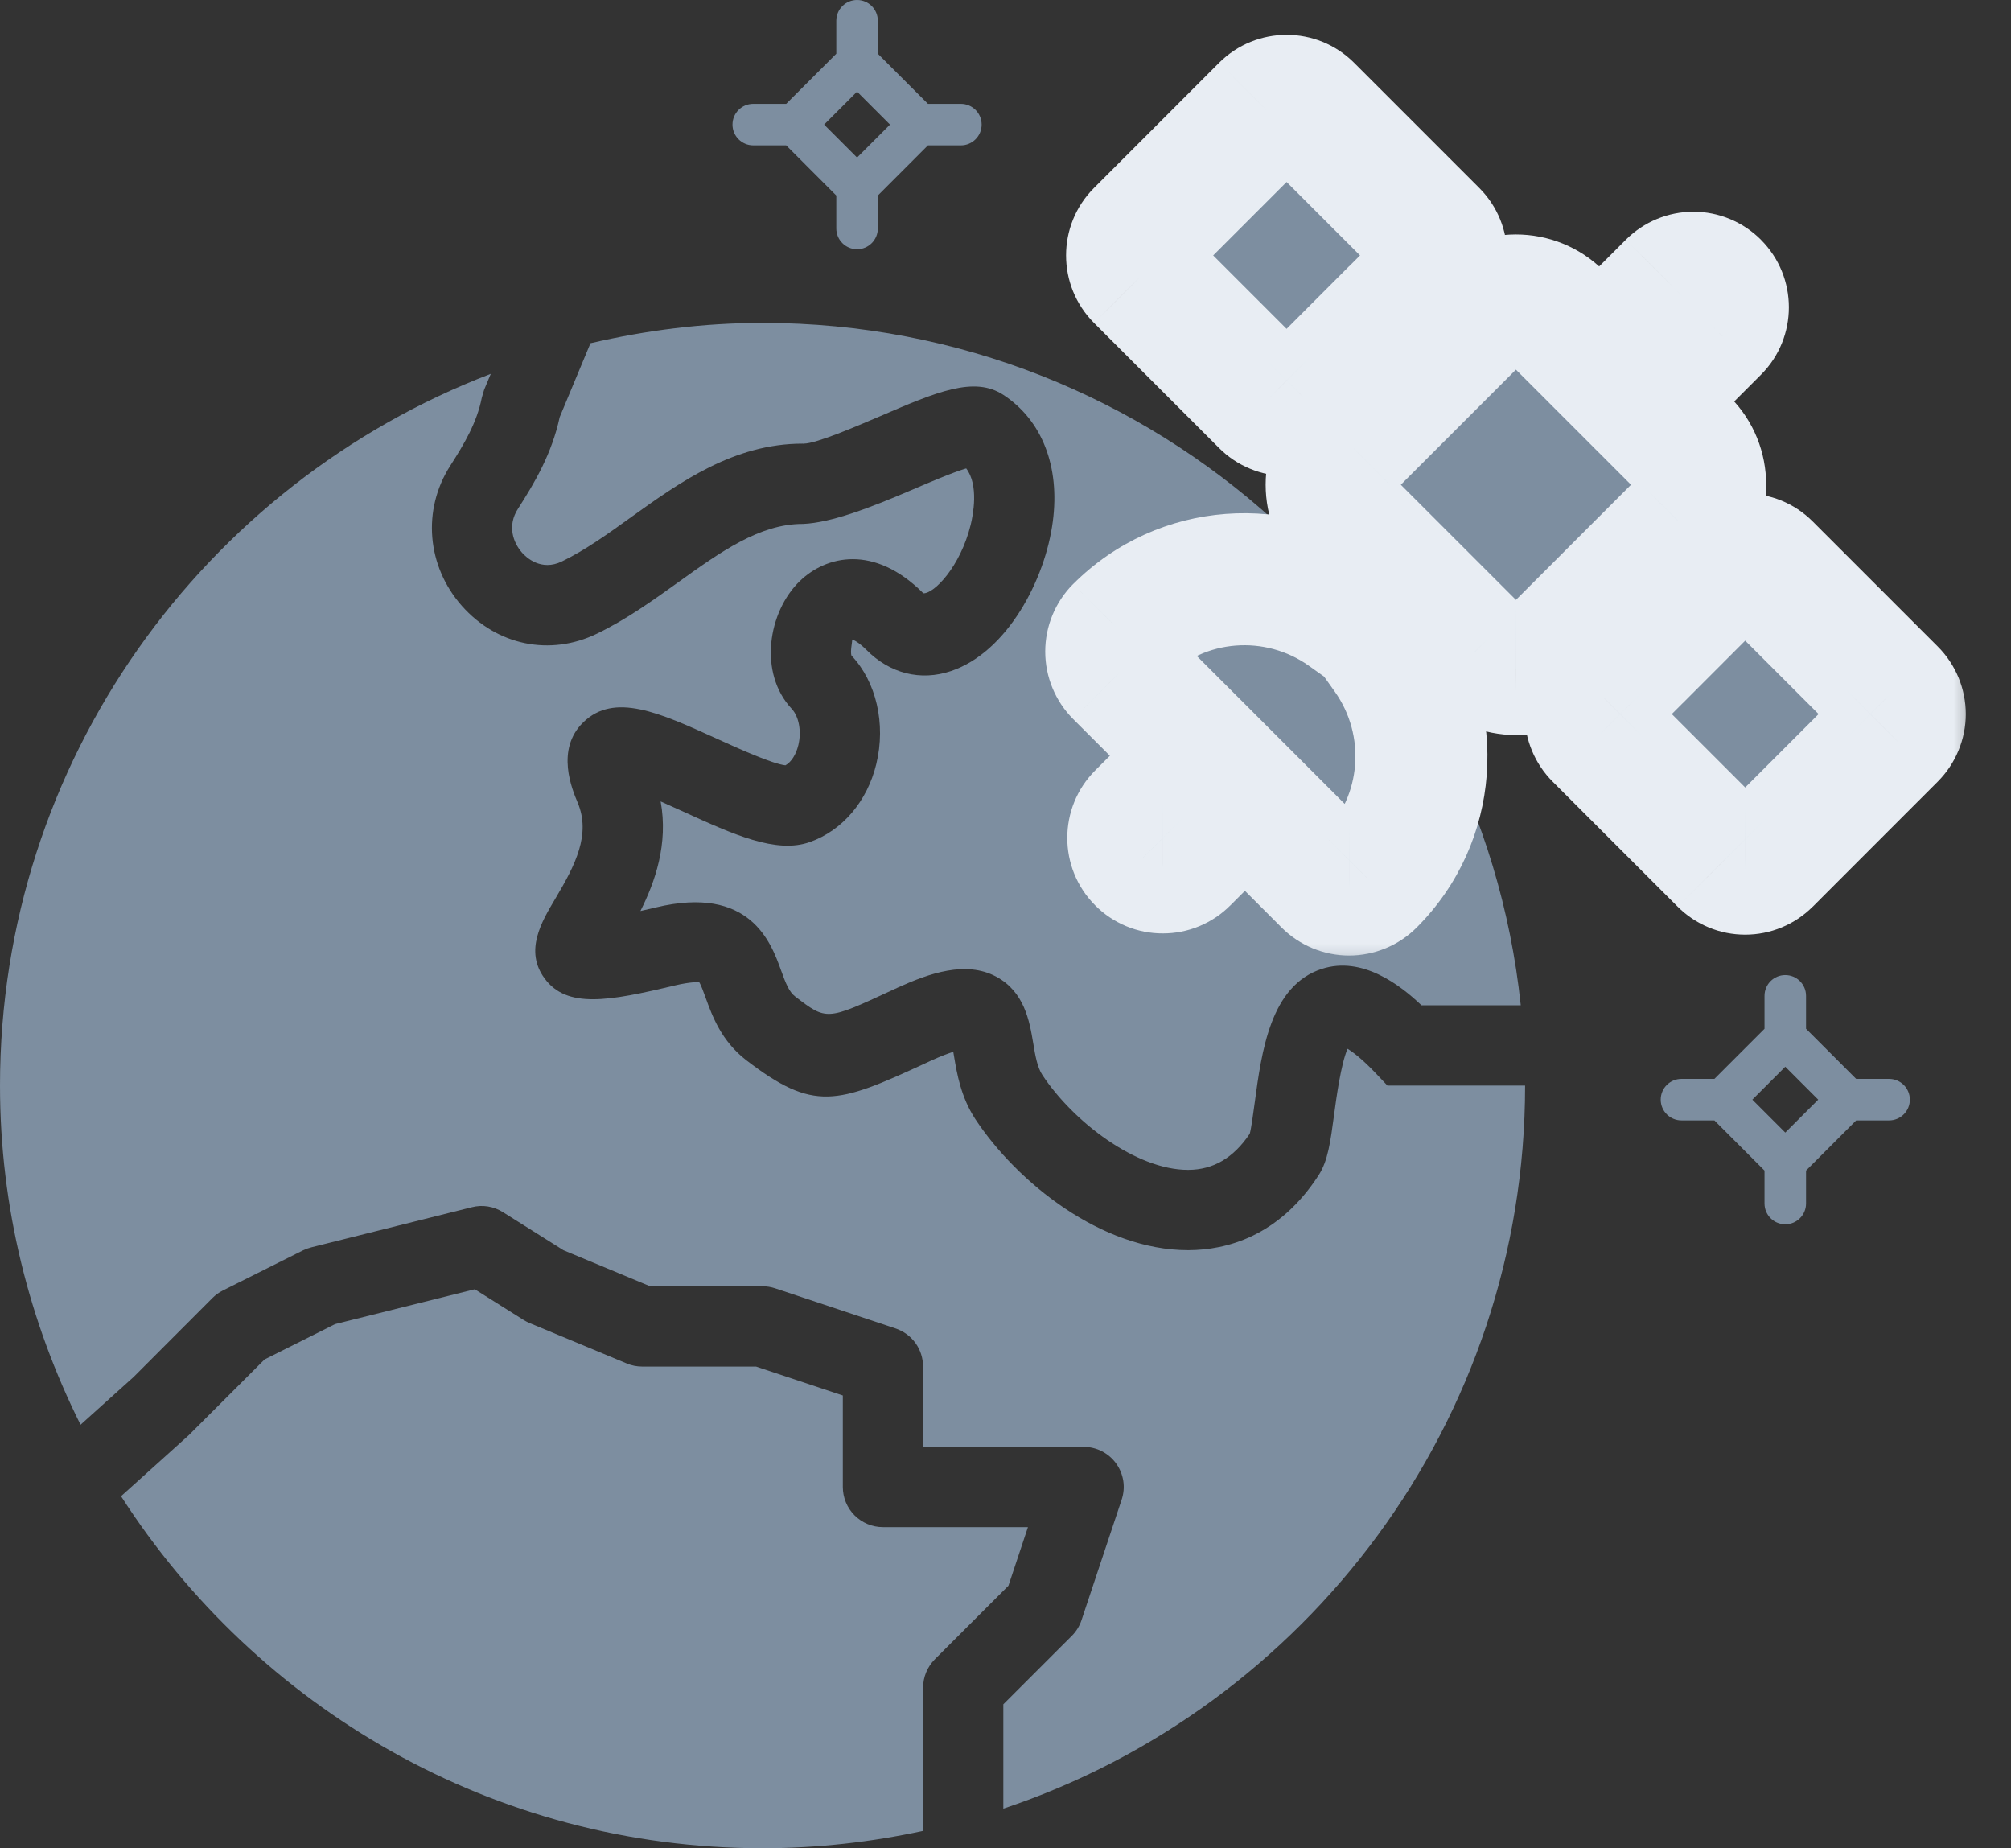<svg width="37" height="34" viewBox="0 0 37 34" fill="none" xmlns="http://www.w3.org/2000/svg">
<rect x="0" y="0" width="37" height="34" fill="#333333" stroke="none"/>
<g id="Group 2443">
<g id="Group 2442">
<path id="Vector" d="M10.339 10.328C10.768 10.12 11.183 9.823 11.621 9.507C12.502 8.876 13.499 8.161 14.766 8.161C14.771 8.161 14.778 8.165 14.786 8.161C15.018 8.161 15.747 7.847 16.183 7.661C17.232 7.209 17.926 6.911 18.465 7.267C19.172 7.733 19.503 8.579 19.371 9.589C19.232 10.667 18.528 11.998 17.499 12.344C16.939 12.534 16.371 12.39 15.94 11.954C15.799 11.813 15.703 11.77 15.678 11.765C15.686 11.796 15.638 11.989 15.667 12.061C16.121 12.54 16.303 13.314 16.123 14.055C15.957 14.74 15.502 15.276 14.904 15.489C14.284 15.712 13.493 15.351 12.577 14.933C12.437 14.869 12.296 14.806 12.155 14.743C12.299 15.528 12.05 16.229 11.783 16.759C11.869 16.739 11.964 16.717 12.067 16.693C13.802 16.277 14.185 17.338 14.37 17.849C14.458 18.092 14.518 18.246 14.63 18.331C15.208 18.774 15.208 18.774 16.391 18.226L16.516 18.168C17.102 17.902 17.77 17.67 18.325 17.964C18.85 18.243 18.942 18.787 19.009 19.185C19.047 19.415 19.084 19.632 19.178 19.775C19.746 20.635 20.903 21.521 21.857 21.521H21.866C22.325 21.518 22.695 21.301 22.994 20.856C23.023 20.75 23.057 20.493 23.083 20.301C23.213 19.333 23.375 18.129 24.321 17.823C25.063 17.583 25.761 18.119 26.153 18.493H27.98C27.24 11.449 21.267 5.94 14.029 5.94C12.939 5.94 11.883 6.077 10.864 6.314L10.298 7.673C10.151 8.352 9.838 8.879 9.529 9.361C9.331 9.669 9.439 9.979 9.605 10.167C9.68 10.252 9.955 10.515 10.339 10.328Z" fill="#7D8EA0"/>
<path id="Vector_2" d="M25.527 19.97L25.309 19.74C25.062 19.48 24.893 19.354 24.793 19.293C24.671 19.577 24.586 20.205 24.547 20.497C24.478 21.013 24.432 21.353 24.264 21.615C23.531 22.75 22.56 22.994 21.874 22.998H21.856C20.264 22.998 18.714 21.751 17.946 20.589C17.68 20.184 17.606 19.748 17.553 19.43C17.548 19.405 17.543 19.377 17.539 19.349C17.444 19.379 17.312 19.428 17.133 19.51L17.012 19.566C15.397 20.313 14.968 20.453 13.73 19.503C13.271 19.149 13.104 18.688 12.982 18.352C12.947 18.255 12.895 18.111 12.861 18.062C12.852 18.071 12.723 18.055 12.411 18.129C11.197 18.42 10.429 18.556 10.02 17.999C9.646 17.491 9.962 16.96 10.217 16.532C10.587 15.911 10.873 15.35 10.629 14.766C10.528 14.526 10.216 13.79 10.731 13.288C11.302 12.732 12.135 13.11 13.19 13.59C13.573 13.764 14.204 14.051 14.451 14.079C14.559 14.019 14.646 13.883 14.689 13.706C14.749 13.456 14.7 13.182 14.568 13.041C13.947 12.377 14.134 11.251 14.716 10.689C15.197 10.224 16.081 10.005 16.989 10.914C17.186 10.922 17.668 10.426 17.859 9.656C17.903 9.476 18.012 8.925 17.777 8.617C17.526 8.691 17.08 8.882 16.766 9.017C16.019 9.338 15.293 9.616 14.776 9.638H14.766C13.974 9.638 13.25 10.158 12.483 10.708C12.012 11.046 11.525 11.395 10.983 11.657C10.121 12.075 9.145 11.874 8.5 11.148C7.851 10.415 7.764 9.377 8.286 8.565C8.54 8.168 8.775 7.775 8.865 7.314L8.907 7.171L9.03 6.877C3.758 8.898 0 13.997 0 19.97C0 22.213 0.542 24.327 1.482 26.209L2.46 25.329L3.908 23.879C3.964 23.822 4.029 23.776 4.1 23.74L5.576 23.001C5.625 22.978 5.676 22.959 5.728 22.946L8.681 22.208C8.778 22.183 8.879 22.178 8.977 22.194C9.075 22.21 9.169 22.245 9.254 22.299L10.367 22.999L11.961 23.662H14.03C14.109 23.662 14.188 23.675 14.263 23.7L16.478 24.438C16.625 24.488 16.753 24.581 16.844 24.707C16.935 24.833 16.983 24.984 16.983 25.139V26.616H19.937C20.054 26.616 20.17 26.644 20.274 26.697C20.378 26.751 20.468 26.828 20.536 26.923C20.605 27.018 20.649 27.128 20.667 27.243C20.685 27.359 20.674 27.477 20.637 27.588L19.899 29.803C19.863 29.912 19.802 30.011 19.721 30.092L18.46 31.352V33.272C24.029 31.411 28.06 26.157 28.06 19.97H25.527V19.97Z" fill="#7D8EA0"/>
<path id="Vector_3" d="M16.245 28.093H18.913L18.554 29.171L17.2 30.524C17.062 30.663 16.984 30.851 16.984 31.046V33.681C16.03 33.886 15.044 34 14.03 34C9.076 34 4.724 31.412 2.227 27.524L3.476 26.399L4.868 25.008L6.165 24.358L8.735 23.717L9.634 24.282C9.67 24.304 9.706 24.323 9.744 24.339L11.531 25.082C11.621 25.12 11.717 25.139 11.815 25.139H13.911L15.507 25.671V27.354C15.507 27.55 15.585 27.738 15.723 27.876C15.862 28.015 16.05 28.093 16.245 28.093Z" fill="#7D8EA0"/>
</g>
<g id="Group">
<path id="Vector_4" d="M13.859 2.674H14.465L15.387 3.597V4.203C15.387 4.413 15.558 4.585 15.769 4.585C15.98 4.585 16.151 4.413 16.151 4.203V3.597L17.073 2.674H17.679C17.89 2.674 18.061 2.503 18.061 2.292C18.061 2.081 17.89 1.91 17.679 1.91H17.073L16.151 0.988V0.382C16.151 0.171 15.98 0 15.769 0C15.558 0 15.387 0.171 15.387 0.382V0.988L14.465 1.91H13.859C13.648 1.91 13.477 2.081 13.477 2.292C13.477 2.503 13.648 2.674 13.859 2.674ZM15.769 1.686L16.375 2.292L15.769 2.898L15.163 2.292L15.769 1.686Z" fill="#7D8EA0"/>
<path id="Vector_5" d="M30.937 20.611H31.543L32.465 21.534V22.14C32.465 22.351 32.636 22.522 32.847 22.522C33.058 22.522 33.229 22.351 33.229 22.14V21.534L34.151 20.611H34.757C34.968 20.611 35.139 20.44 35.139 20.229C35.139 20.018 34.968 19.847 34.757 19.847H34.151L33.229 18.925V18.319C33.229 18.108 33.058 17.937 32.847 17.937C32.636 17.937 32.465 18.108 32.465 18.319V18.925L31.543 19.847H30.937C30.726 19.847 30.555 20.018 30.555 20.229C30.555 20.44 30.726 20.611 30.937 20.611ZM32.847 19.623L33.453 20.229L32.847 20.835L32.241 20.229L32.847 19.623Z" fill="#7D8EA0"/>
<g id="Vector_6">
<mask id="path-6-outside-1_365_656" maskUnits="userSpaceOnUse" x="18.445" y="-0.145" width="18" height="18" fill="black">
<rect fill="white" x="18.445" y="-0.145" width="18" height="18"/>
<path d="M34.794 12.753L32.493 10.451C32.281 10.24 31.938 10.24 31.726 10.451L30.959 11.219L30.192 10.452L30.967 9.676C31.385 9.258 31.385 8.577 30.967 8.159L30.192 7.384L31.54 6.035C31.752 5.824 31.752 5.48 31.54 5.268C31.438 5.167 31.3 5.11 31.157 5.11C31.013 5.11 30.875 5.167 30.773 5.268L29.425 6.617L28.65 5.841C28.231 5.423 27.551 5.423 27.132 5.841L26.357 6.616L25.59 5.849L26.357 5.082C26.569 4.87 26.569 4.527 26.357 4.315L24.056 2.014C23.844 1.803 23.501 1.803 23.289 2.014L20.987 4.315C20.776 4.527 20.776 4.87 20.987 5.082L23.289 7.384C23.339 7.434 23.399 7.474 23.465 7.501C23.53 7.529 23.601 7.543 23.672 7.543C23.743 7.543 23.814 7.529 23.88 7.501C23.945 7.474 24.005 7.434 24.056 7.384L24.823 6.616L25.59 7.384L24.815 8.159C24.396 8.577 24.396 9.258 24.815 9.677L25.59 10.452L24.784 11.257C23.514 10.355 21.741 10.464 20.604 11.602C20.502 11.704 20.445 11.842 20.445 11.986C20.445 12.13 20.502 12.267 20.604 12.369L22.138 13.903L21.01 15.031C20.798 15.243 20.798 15.586 21.01 15.798C21.06 15.849 21.12 15.889 21.186 15.916C21.252 15.943 21.322 15.957 21.394 15.957C21.465 15.957 21.535 15.943 21.601 15.916C21.667 15.889 21.727 15.849 21.777 15.798L22.905 14.67L24.439 16.204C24.489 16.255 24.549 16.295 24.615 16.322C24.681 16.349 24.751 16.363 24.823 16.363C24.894 16.363 24.964 16.349 25.03 16.322C25.096 16.295 25.156 16.255 25.206 16.204C26.343 15.067 26.453 13.294 25.551 12.024L26.357 11.219L27.132 11.994C27.232 12.093 27.35 12.172 27.48 12.226C27.61 12.28 27.75 12.307 27.891 12.307C28.166 12.307 28.441 12.203 28.649 11.994L29.425 11.218L30.192 11.986L29.425 12.753C29.375 12.803 29.335 12.863 29.308 12.928C29.28 12.994 29.266 13.065 29.266 13.136C29.266 13.207 29.28 13.278 29.308 13.344C29.335 13.409 29.375 13.469 29.425 13.52L31.726 15.821C31.776 15.871 31.836 15.911 31.902 15.938C31.968 15.966 32.038 15.98 32.109 15.98C32.181 15.98 32.251 15.966 32.317 15.939C32.383 15.911 32.443 15.871 32.493 15.821L34.794 13.52C34.845 13.469 34.885 13.409 34.912 13.344C34.939 13.278 34.953 13.207 34.953 13.136C34.953 13.065 34.939 12.994 34.912 12.929C34.885 12.863 34.845 12.803 34.794 12.753Z"/>
</mask>
<path d="M34.794 12.753L32.493 10.451C32.281 10.24 31.938 10.24 31.726 10.451L30.959 11.219L30.192 10.452L30.967 9.676C31.385 9.258 31.385 8.577 30.967 8.159L30.192 7.384L31.54 6.035C31.752 5.824 31.752 5.48 31.54 5.268C31.438 5.167 31.3 5.11 31.157 5.11C31.013 5.11 30.875 5.167 30.773 5.268L29.425 6.617L28.65 5.841C28.231 5.423 27.551 5.423 27.132 5.841L26.357 6.616L25.59 5.849L26.357 5.082C26.569 4.87 26.569 4.527 26.357 4.315L24.056 2.014C23.844 1.803 23.501 1.803 23.289 2.014L20.987 4.315C20.776 4.527 20.776 4.87 20.987 5.082L23.289 7.384C23.339 7.434 23.399 7.474 23.465 7.501C23.53 7.529 23.601 7.543 23.672 7.543C23.743 7.543 23.814 7.529 23.88 7.501C23.945 7.474 24.005 7.434 24.056 7.384L24.823 6.616L25.59 7.384L24.815 8.159C24.396 8.577 24.396 9.258 24.815 9.677L25.59 10.452L24.784 11.257C23.514 10.355 21.741 10.464 20.604 11.602C20.502 11.704 20.445 11.842 20.445 11.986C20.445 12.13 20.502 12.267 20.604 12.369L22.138 13.903L21.01 15.031C20.798 15.243 20.798 15.586 21.01 15.798C21.06 15.849 21.12 15.889 21.186 15.916C21.252 15.943 21.322 15.957 21.394 15.957C21.465 15.957 21.535 15.943 21.601 15.916C21.667 15.889 21.727 15.849 21.777 15.798L22.905 14.67L24.439 16.204C24.489 16.255 24.549 16.295 24.615 16.322C24.681 16.349 24.751 16.363 24.823 16.363C24.894 16.363 24.964 16.349 25.03 16.322C25.096 16.295 25.156 16.255 25.206 16.204C26.343 15.067 26.453 13.294 25.551 12.024L26.357 11.219L27.132 11.994C27.232 12.093 27.35 12.172 27.48 12.226C27.61 12.28 27.75 12.307 27.891 12.307C28.166 12.307 28.441 12.203 28.649 11.994L29.425 11.218L30.192 11.986L29.425 12.753C29.375 12.803 29.335 12.863 29.308 12.928C29.28 12.994 29.266 13.065 29.266 13.136C29.266 13.207 29.28 13.278 29.308 13.344C29.335 13.409 29.375 13.469 29.425 13.52L31.726 15.821C31.776 15.871 31.836 15.911 31.902 15.938C31.968 15.966 32.038 15.98 32.109 15.98C32.181 15.98 32.251 15.966 32.317 15.939C32.383 15.911 32.443 15.871 32.493 15.821L34.794 13.52C34.845 13.469 34.885 13.409 34.912 13.344C34.939 13.278 34.953 13.207 34.953 13.136C34.953 13.065 34.939 12.994 34.912 12.929C34.885 12.863 34.845 12.803 34.794 12.753Z" fill="#7D8EA0"/>
<path d="M34.794 12.753L33.935 13.611L33.936 13.612L34.794 12.753ZM32.493 10.451L31.634 11.31L32.493 10.451ZM31.726 10.451L30.868 9.592L30.867 9.593L31.726 10.451ZM30.959 11.219L30.1 12.078L30.959 12.937L31.818 12.077L30.959 11.219ZM30.192 10.452L29.333 9.594L28.475 10.452L29.334 11.311L30.192 10.452ZM30.967 9.676L31.826 10.535L31.826 10.534L30.967 9.676ZM30.967 8.159L30.108 9.017L30.108 9.017L30.967 8.159ZM30.192 7.384L29.333 6.525L28.475 7.384L29.334 8.242L30.192 7.384ZM31.54 6.035L30.682 5.175L30.681 5.177L31.54 6.035ZM31.54 5.268L32.398 4.41L32.398 4.409L31.54 5.268ZM31.157 5.11V3.895V5.11ZM30.773 5.268L29.915 4.409L29.914 4.41L30.773 5.268ZM29.425 6.617L28.567 7.475L29.425 8.334L30.284 7.475L29.425 6.617ZM28.65 5.841L27.791 6.7L27.791 6.7L28.65 5.841ZM27.132 5.841L26.274 4.982L26.273 4.982L27.132 5.841ZM26.357 6.616L25.498 7.475L26.357 8.334L27.216 7.475L26.357 6.616ZM25.59 5.849L24.731 4.991L23.873 5.849L24.731 6.708L25.59 5.849ZM26.357 5.082L27.216 5.941L27.217 5.94L26.357 5.082ZM26.357 4.315L27.216 3.457L27.216 3.457L26.357 4.315ZM24.056 2.014L23.197 2.873L23.197 2.873L24.056 2.014ZM23.289 2.014L22.431 1.154L22.43 1.155L23.289 2.014ZM20.987 4.315L21.846 5.174L21.846 5.174L20.987 4.315ZM20.987 5.082L20.128 5.94L20.129 5.941L20.987 5.082ZM23.289 7.384L24.148 6.526L24.147 6.525L23.289 7.384ZM23.672 7.543L23.673 6.328L23.671 6.328L23.672 7.543ZM24.056 7.384L23.197 6.525L23.196 6.526L24.056 7.384ZM24.823 6.616L25.681 5.757L24.822 4.898L23.963 5.758L24.823 6.616ZM25.59 7.384L26.449 8.242L27.307 7.384L26.449 6.525L25.59 7.384ZM24.815 8.159L25.673 9.018L25.674 9.017L24.815 8.159ZM24.815 9.677L23.956 10.535L23.956 10.536L24.815 9.677ZM25.59 10.452L26.448 11.311L27.308 10.452L26.449 9.593L25.59 10.452ZM24.784 11.257L24.081 12.247L24.917 12.841L25.642 12.116L24.784 11.257ZM20.604 11.602L19.745 10.744L19.744 10.744L20.604 11.602ZM20.445 11.986H21.66H20.445ZM20.604 12.369L19.744 13.227L19.745 13.228L20.604 12.369ZM22.138 13.903L22.997 14.762L23.856 13.903L22.997 13.044L22.138 13.903ZM21.01 15.031L21.869 15.89L21.869 15.89L21.01 15.031ZM21.01 15.798L21.872 14.942L21.868 14.938L21.01 15.798ZM21.394 15.957L21.397 14.743L21.39 14.743L21.394 15.957ZM21.777 15.798L20.918 14.939L20.916 14.942L21.777 15.798ZM22.905 14.67L23.764 13.811L22.905 12.952L22.047 13.811L22.905 14.67ZM24.439 16.204L25.298 15.346L25.298 15.346L24.439 16.204ZM24.823 16.363L24.824 15.149L24.822 15.149L24.823 16.363ZM25.206 16.204L24.347 15.346L24.346 15.347L25.206 16.204ZM25.551 12.024L24.692 11.165L23.967 11.891L24.561 12.727L25.551 12.024ZM26.357 11.219L27.216 10.36L26.357 9.502L25.499 10.36L26.357 11.219ZM27.132 11.994L26.273 12.852L26.274 12.853L27.132 11.994ZM27.891 12.307V11.093L27.889 11.093L27.891 12.307ZM28.649 11.994L27.791 11.135L27.791 11.135L28.649 11.994ZM29.425 11.218L30.284 10.36L29.425 9.501L28.567 10.36L29.425 11.218ZM30.192 11.986L31.051 12.844L31.909 11.986L31.051 11.127L30.192 11.986ZM29.425 12.753L30.283 13.612L30.284 13.611L29.425 12.753ZM29.266 13.136H28.052H29.266ZM29.425 13.52L30.284 12.661L30.283 12.66L29.425 13.52ZM31.726 15.821L32.585 14.963L32.585 14.962L31.726 15.821ZM32.109 15.98L32.111 14.765L32.109 14.765L32.109 15.98ZM32.493 15.821L31.634 14.962L31.633 14.963L32.493 15.821ZM34.794 13.52L33.937 12.66L33.935 12.661L34.794 13.52ZM35.653 11.894L33.352 9.593L31.634 11.31L33.935 13.611L35.653 11.894ZM33.352 9.593C32.665 8.906 31.554 8.908 30.868 9.592L32.584 11.311C32.322 11.572 31.898 11.573 31.634 11.31L33.352 9.593ZM30.867 9.593L30.1 10.361L31.818 12.077L32.585 11.31L30.867 9.593ZM31.818 10.36L31.051 9.593L29.334 11.311L30.1 12.078L31.818 10.36ZM31.051 11.31L31.826 10.535L30.108 8.818L29.333 9.594L31.051 11.31ZM31.826 10.534C32.718 9.642 32.719 8.193 31.826 7.3L30.108 9.017C30.052 8.961 30.053 8.873 30.108 8.818L31.826 10.534ZM31.826 7.3L31.051 6.525L29.334 8.242L30.108 9.017L31.826 7.3ZM31.051 8.242L32.399 6.894L30.681 5.177L29.333 6.525L31.051 8.242ZM32.398 6.895C33.086 6.209 33.084 5.095 32.398 4.41L30.681 6.127C30.42 5.866 30.418 5.439 30.682 5.175L32.398 6.895ZM32.398 4.409C32.068 4.08 31.622 3.895 31.157 3.895V6.324C30.979 6.324 30.808 6.254 30.682 6.128L32.398 4.409ZM31.157 3.895C30.691 3.895 30.245 4.08 29.915 4.409L31.631 6.128C31.505 6.254 31.334 6.324 31.157 6.324V3.895ZM29.914 4.41L28.566 5.758L30.284 7.475L31.632 6.127L29.914 4.41ZM30.284 5.758L29.508 4.982L27.791 6.7L28.567 7.475L30.284 5.758ZM29.508 4.982C28.616 4.09 27.166 4.09 26.274 4.982L27.99 6.7C27.935 6.755 27.847 6.756 27.791 6.7L29.508 4.982ZM26.273 4.982L25.498 5.757L27.216 7.475L27.991 6.7L26.273 4.982ZM27.216 5.757L26.449 4.991L24.731 6.708L25.498 7.475L27.216 5.757ZM26.449 6.708L27.216 5.941L25.498 4.224L24.731 4.991L26.449 6.708ZM27.217 5.94C27.901 5.255 27.902 4.143 27.216 3.457L25.498 5.174C25.235 4.911 25.236 4.486 25.497 4.225L27.217 5.94ZM27.216 3.457L24.914 1.155L23.197 2.873L25.498 5.174L27.216 3.457ZM24.914 1.155C24.228 0.469 23.116 0.471 22.431 1.154L24.146 2.874C23.885 3.135 23.46 3.136 23.197 2.873L24.914 1.155ZM22.43 1.155L20.129 3.457L21.846 5.174L24.147 2.873L22.43 1.155ZM20.129 3.457C19.442 4.143 19.444 5.255 20.128 5.94L21.847 4.225C22.108 4.486 22.109 4.911 21.846 5.174L20.129 3.457ZM20.129 5.941L22.43 8.242L24.147 6.525L21.846 4.224L20.129 5.941ZM22.429 8.241C22.592 8.405 22.786 8.535 23 8.623L23.93 6.379C24.011 6.413 24.086 6.463 24.148 6.526L22.429 8.241ZM23 8.623C23.213 8.712 23.442 8.757 23.673 8.757L23.671 6.328C23.76 6.328 23.848 6.346 23.93 6.379L23 8.623ZM23.671 8.757C23.902 8.757 24.131 8.712 24.345 8.623L23.415 6.379C23.497 6.346 23.585 6.328 23.673 6.328L23.671 8.757ZM24.345 8.623C24.558 8.535 24.752 8.405 24.915 8.241L23.196 6.526C23.259 6.463 23.333 6.413 23.415 6.379L24.345 8.623ZM24.915 8.242L25.681 7.475L23.963 5.758L23.197 6.525L24.915 8.242ZM23.964 7.475L24.731 8.242L26.449 6.525L25.681 5.757L23.964 7.475ZM24.731 6.525L23.956 7.3L25.674 9.017L26.449 8.242L24.731 6.525ZM23.957 7.299C23.062 8.193 23.064 9.642 23.956 10.535L25.674 8.819C25.728 8.873 25.73 8.961 25.673 9.018L23.957 7.299ZM23.956 10.536L24.731 11.311L26.449 9.593L25.674 8.818L23.956 10.536ZM24.732 9.593L23.926 10.398L25.642 12.116L26.448 11.311L24.732 9.593ZM25.487 10.267C23.748 9.032 21.313 9.175 19.745 10.744L21.463 12.461C22.169 11.754 23.28 11.679 24.081 12.247L25.487 10.267ZM19.744 10.744C19.416 11.074 19.231 11.52 19.231 11.986H21.66C21.66 12.164 21.589 12.334 21.463 12.46L19.744 10.744ZM19.231 11.986C19.231 12.451 19.416 12.898 19.744 13.227L21.463 11.511C21.589 11.637 21.66 11.808 21.66 11.986H19.231ZM19.745 13.228L21.28 14.762L22.997 13.044L21.462 11.51L19.745 13.228ZM21.28 13.044L20.151 14.172L21.869 15.89L22.997 14.762L21.28 13.044ZM20.151 14.172C19.466 14.858 19.464 15.971 20.153 16.658L21.868 14.938C22.132 15.202 22.13 15.628 21.869 15.89L20.151 14.172ZM20.149 16.654C20.312 16.819 20.507 16.949 20.721 17.038L21.651 14.794C21.733 14.828 21.808 14.879 21.872 14.942L20.149 16.654ZM20.721 17.038C20.935 17.127 21.165 17.172 21.397 17.171L21.39 14.743C21.48 14.742 21.568 14.76 21.651 14.794L20.721 17.038ZM21.39 17.171C21.622 17.172 21.852 17.127 22.066 17.038L21.136 14.794C21.219 14.76 21.308 14.742 21.397 14.743L21.39 17.171ZM22.066 17.038C22.28 16.949 22.475 16.819 22.638 16.654L20.916 14.942C20.979 14.879 21.054 14.828 21.136 14.794L22.066 17.038ZM22.636 16.657L23.764 15.529L22.047 13.811L20.918 14.939L22.636 16.657ZM22.046 15.528L23.58 17.063L25.298 15.346L23.764 13.811L22.046 15.528ZM23.58 17.063C23.743 17.226 23.937 17.355 24.15 17.444L25.08 15.2C25.162 15.234 25.236 15.284 25.298 15.346L23.58 17.063ZM24.15 17.444C24.363 17.532 24.592 17.578 24.823 17.578L24.822 15.149C24.911 15.149 24.998 15.166 25.08 15.2L24.15 17.444ZM24.821 17.578C25.052 17.578 25.281 17.532 25.495 17.444L24.565 15.2C24.647 15.166 24.735 15.149 24.824 15.149L24.821 17.578ZM25.495 17.444C25.709 17.355 25.902 17.226 26.066 17.062L24.346 15.347C24.409 15.284 24.483 15.234 24.565 15.2L25.495 17.444ZM26.065 17.063C27.633 15.495 27.776 13.061 26.541 11.321L24.561 12.727C25.129 13.528 25.054 14.639 24.347 15.346L26.065 17.063ZM26.409 12.883L27.215 12.078L25.499 10.36L24.692 11.165L26.409 12.883ZM25.498 12.078L26.273 12.852L27.991 11.135L27.216 10.36L25.498 12.078ZM26.274 12.853C26.486 13.065 26.739 13.234 27.017 13.348L27.944 11.104C27.961 11.111 27.977 11.121 27.99 11.135L26.274 12.853ZM27.017 13.348C27.294 13.463 27.592 13.522 27.892 13.522L27.889 11.093C27.908 11.093 27.927 11.097 27.944 11.104L27.017 13.348ZM27.891 13.522C28.473 13.522 29.061 13.299 29.508 12.852L27.791 11.135C27.82 11.106 27.858 11.093 27.891 11.093V13.522ZM29.508 12.852L30.284 12.077L28.567 10.36L27.791 11.135L29.508 12.852ZM28.566 12.077L29.333 12.844L31.051 11.127L30.284 10.36L28.566 12.077ZM29.333 11.127L28.567 11.894L30.284 13.611L31.051 12.844L29.333 11.127ZM28.567 11.893C28.404 12.056 28.274 12.25 28.186 12.463L30.429 13.394C30.395 13.475 30.346 13.55 30.283 13.612L28.567 11.893ZM28.186 12.463C28.097 12.677 28.052 12.905 28.052 13.136H30.48C30.48 13.225 30.463 13.312 30.429 13.394L28.186 12.463ZM28.052 13.136C28.052 13.367 28.097 13.596 28.186 13.809L30.429 12.879C30.463 12.96 30.48 13.048 30.48 13.136H28.052ZM28.186 13.809C28.274 14.022 28.404 14.216 28.567 14.379L30.283 12.66C30.346 12.723 30.395 12.797 30.429 12.879L28.186 13.809ZM28.566 14.378L30.867 16.679L32.585 14.962L30.284 12.661L28.566 14.378ZM30.867 16.679C31.03 16.842 31.224 16.972 31.437 17.06L32.367 14.817C32.448 14.85 32.523 14.9 32.585 14.963L30.867 16.679ZM31.437 17.06C31.65 17.149 31.879 17.194 32.11 17.194L32.109 14.765C32.197 14.765 32.285 14.783 32.367 14.817L31.437 17.06ZM32.108 17.194C32.339 17.194 32.568 17.149 32.782 17.06L31.852 14.817C31.934 14.783 32.022 14.765 32.111 14.765L32.108 17.194ZM32.782 17.06C32.995 16.972 33.189 16.842 33.353 16.678L31.633 14.963C31.696 14.9 31.77 14.851 31.852 14.817L32.782 17.06ZM33.352 16.68L35.653 14.378L33.935 12.661L31.634 14.962L33.352 16.68ZM35.652 14.379C35.815 14.216 35.945 14.022 36.033 13.809L33.79 12.878C33.824 12.797 33.874 12.722 33.937 12.66L35.652 14.379ZM36.033 13.809C36.122 13.596 36.168 13.367 36.168 13.136L33.739 13.136C33.739 13.048 33.756 12.96 33.79 12.878L36.033 13.809ZM36.168 13.136C36.168 12.905 36.122 12.677 36.034 12.463L33.79 13.394C33.756 13.312 33.739 13.225 33.739 13.136L36.168 13.136ZM36.034 12.463C35.945 12.25 35.816 12.056 35.652 11.893L33.936 13.612C33.874 13.55 33.824 13.476 33.79 13.394L36.034 12.463Z" fill="#E8EDF3" mask="url(#path-6-outside-1_365_656)"/>
</g>
</g>
</g>
</svg>

